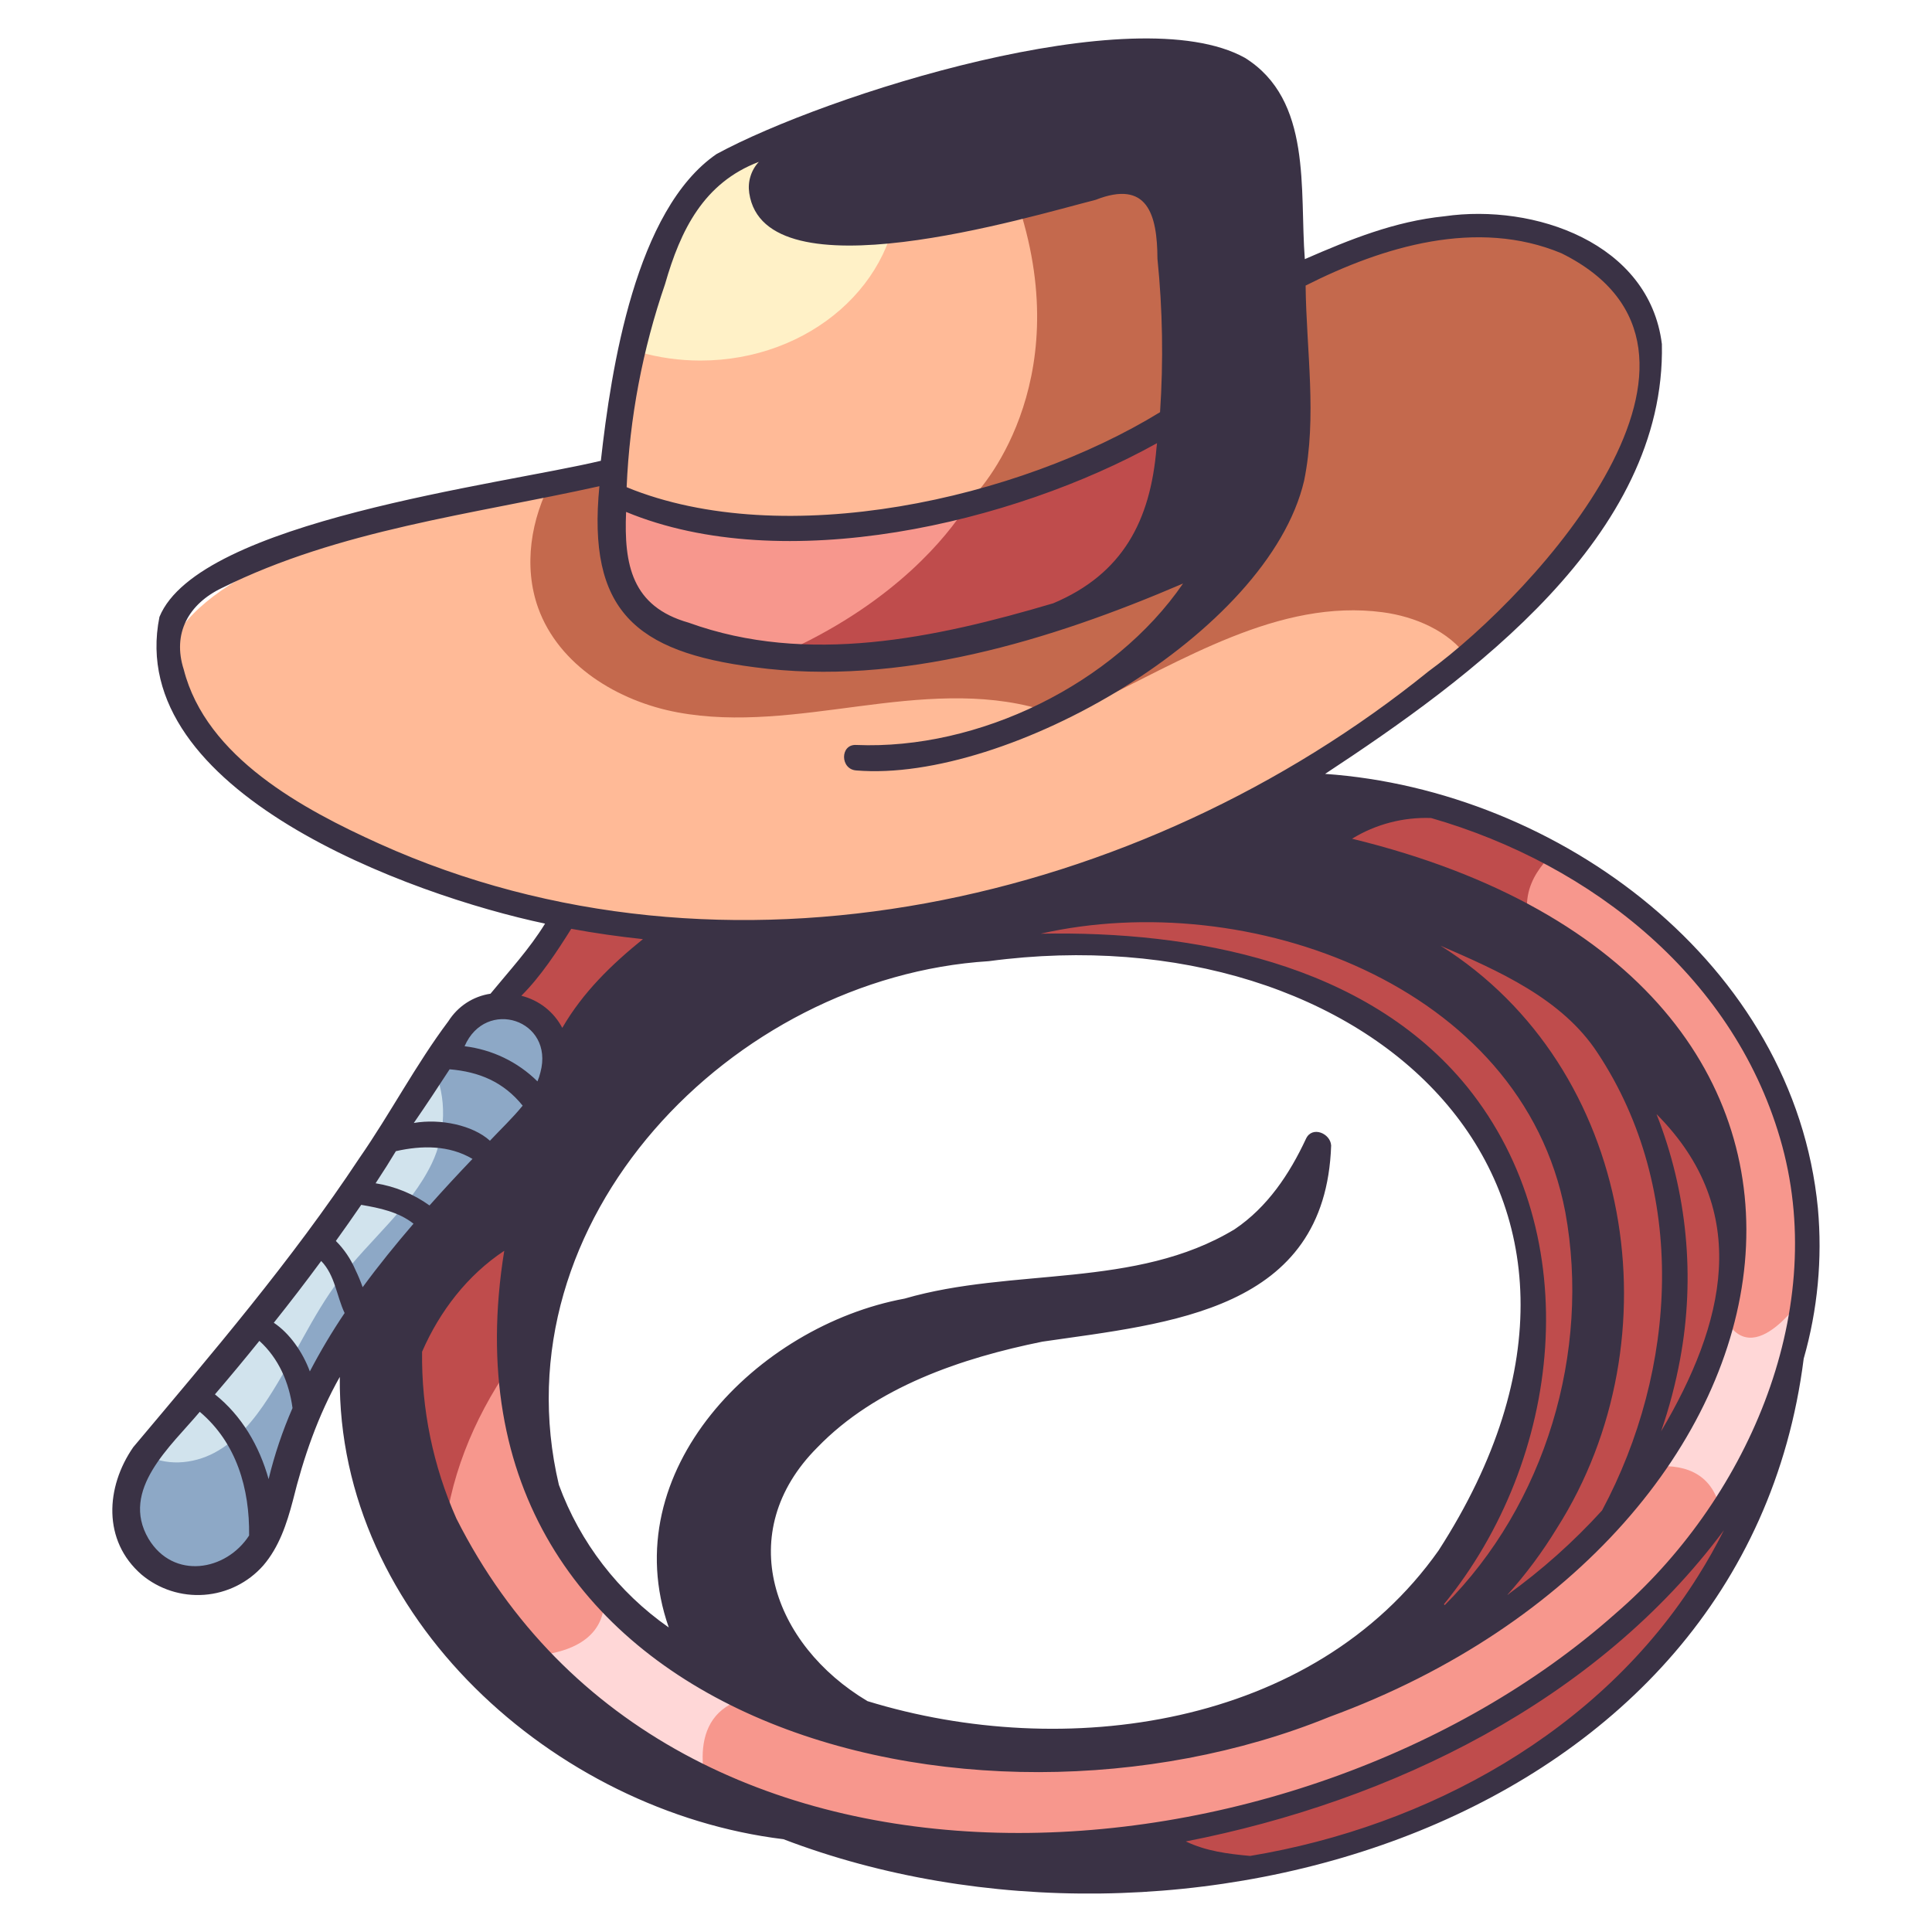 <svg width="32" height="32" viewBox="0 0 32 32" fill="none" xmlns="http://www.w3.org/2000/svg">
<path d="M12.682 2.446C12.373 2.618 12.083 2.824 11.818 3.059C11.574 3.267 11.363 3.512 11.193 3.784C10.938 4.209 10.828 4.704 10.721 5.189L10.139 7.837C10.139 7.837 1.447 8.923 2.893 11.809C2.893 11.809 5.868 16.601 15.574 15.36C15.574 15.36 25.348 13.135 27.363 6.428C27.363 6.428 27.18 1.826 21.183 4.917C21.183 4.917 20.496 1.964 17.909 2.01C15.322 2.055 12.682 2.446 12.682 2.446Z" fill="#FFBA97"/>
<path d="M27.375 6.307C27.375 6.307 27.192 1.705 21.195 4.796C21.195 4.796 20.508 1.843 17.921 1.888C17.351 1.899 16.777 1.925 16.23 1.961C18.08 5.275 16.74 7.475 16.238 8.09C15.725 8.716 14.406 8.603 13.603 8.709C12.801 8.815 11.983 8.681 11.209 8.446C10.876 8.345 10.541 8.22 10.274 7.997C10.178 7.916 10.079 7.82 9.975 7.74C9.811 7.763 9.538 7.804 9.193 7.864C9.176 7.891 9.159 7.918 9.144 7.946C8.792 8.59 8.666 9.379 8.914 10.07C9.255 11.017 10.232 11.615 11.222 11.799C12.212 11.983 13.229 11.828 14.227 11.698C15.225 11.567 16.258 11.464 17.224 11.745C17.348 11.79 17.477 11.816 17.608 11.821C17.751 11.807 17.889 11.763 18.014 11.693C19.582 10.945 21.18 9.912 22.903 10.141C23.44 10.212 24 10.455 24.302 10.883C25.672 9.667 26.819 8.158 27.375 6.307Z" fill="#C4694D"/>
<path d="M10.274 7.997C10.274 7.997 13.762 10.36 19.41 6.886C19.41 6.886 19.748 8.705 18.603 9.585C18.603 9.585 16.663 11.201 12.064 10.677C12.064 10.677 9.649 10.63 10.274 7.997Z" fill="#F7978D"/>
<path d="M18.603 9.585C19.748 8.705 19.41 6.886 19.41 6.886C18.154 7.658 17.006 8.141 15.979 8.427C15.694 8.864 14.857 9.939 13.086 10.762C16.952 10.96 18.603 9.585 18.603 9.585Z" fill="#BF4C4C"/>
<path d="M27.375 15.356C25.722 13.47 22.179 13.114 22.179 13.114C15.425 16.553 9.358 15.181 9.358 15.181L8.339 16.73C9.251 16.546 9.358 17.711 9.358 17.711L6.012 22.625C6.012 22.625 6.513 24.622 8.635 27.593C10.757 30.564 16.895 30.806 16.895 30.806L19.99 31.002C26.683 30.439 28.872 25.217 28.872 25.217C31.248 18.837 29.028 17.242 27.375 15.356ZM22.826 27.334C18.421 31.063 11.332 27.334 11.332 27.334C7.193 25.265 9.508 19.651 9.508 19.651C11.29 16.311 15.778 15.821 15.778 15.821C22.63 14.384 24.69 19.004 24.69 19.004C24.69 19.004 27.231 23.605 22.826 27.334Z" fill="#F7978D"/>
<path d="M7.951 16.742C7.951 16.742 9.203 16.112 9.358 17.711L6.012 21.954C5.376 22.914 4.879 23.958 4.535 25.056C4.535 25.056 3.572 27.258 2.319 25.561C2.319 25.561 1.668 24.499 2.982 23.354C4.296 22.209 6.854 18.106 6.854 18.106L7.951 16.742Z" fill="#D1E3ED"/>
<path d="M9.358 17.711C9.203 16.112 7.951 16.742 7.951 16.742L7.179 17.702C7.407 18.16 7.385 18.792 7.151 19.273C6.795 20.009 6.122 20.534 5.628 21.186C5.164 21.796 4.862 22.513 4.444 23.155C4.211 23.514 3.931 23.859 3.554 24.061C3.192 24.255 2.725 24.291 2.38 24.074C1.919 24.908 2.319 25.561 2.319 25.561C3.572 27.257 4.535 25.056 4.535 25.056C4.879 23.958 5.376 22.913 6.012 21.954L9.358 17.711Z" fill="#8DA8C6"/>
<path d="M25.962 16.243C25.575 15.865 25.21 15.362 25.307 14.83C25.357 14.557 25.519 14.332 25.72 14.135C24.06 13.303 22.179 13.114 22.179 13.114C20.574 13.932 18.871 14.545 17.112 14.937L16.858 15.087C16.489 15.306 16.113 15.531 15.796 15.817C22.634 14.392 24.691 19.004 24.691 19.004C24.691 19.004 27.231 23.605 22.826 27.334C22.797 27.359 22.768 27.381 22.739 27.405C23.77 27.011 24.8 26.591 25.699 25.954C27.161 24.91 28.184 23.36 28.568 21.604C28.788 20.581 28.768 19.461 28.255 18.549C27.721 17.599 26.742 17.004 25.962 16.243Z" fill="#BF4C4C"/>
<path d="M29.402 23.618C28.384 25.63 25.512 29.719 18.763 30.404C18.01 30.474 17.264 30.6 16.531 30.782C16.762 30.8 16.895 30.805 16.895 30.805L19.991 31.002C26.683 30.438 28.872 25.216 28.872 25.216C29.084 24.646 29.259 24.116 29.402 23.618Z" fill="#BF4C4C"/>
<path d="M9.218 18.452L10.443 18.361C10.989 17.795 11.621 17.319 12.315 16.95L13.086 16L12.973 15.446C10.763 15.499 9.358 15.182 9.358 15.182L8.355 16.706C8.386 16.707 8.418 16.71 8.451 16.715C9.259 16.644 9.358 17.711 9.358 17.711L9.269 17.842C9.271 18.046 9.253 18.251 9.218 18.452Z" fill="#BF4C4C"/>
<path d="M7.347 25.593C7.365 25.325 7.404 25.059 7.464 24.798C7.703 23.76 8.236 22.816 8.926 21.998C9.025 21.195 9.22 20.407 9.508 19.651C9.709 19.277 9.949 18.925 10.225 18.603C10.007 18.245 9.699 17.952 9.331 17.751L6.012 22.625C6.012 22.625 6.297 23.761 7.347 25.593Z" fill="#BF4C4C"/>
<path d="M28.498 25.026C29.164 24.045 29.808 22.77 29.91 21.411C29.91 21.411 29.036 22.787 28.554 21.8C28.554 21.8 28.344 22.963 27.355 24.295C27.825 24.244 28.362 24.347 28.498 25.026Z" fill="#FFD7D7"/>
<path d="M9.99 26.327C10.048 26.641 10.044 27.438 8.526 27.439C8.563 27.49 8.598 27.541 8.635 27.593C9.346 28.588 10.507 29.276 11.737 29.752C11.537 29.038 11.492 27.963 13.086 28.077C12.486 27.867 11.901 27.619 11.332 27.334C10.825 27.087 10.37 26.745 9.99 26.327Z" fill="#FFD7D7"/>
<path d="M11.818 3.059C11.574 3.267 11.363 3.512 11.193 3.784C10.938 4.209 10.828 4.704 10.721 5.189C10.674 5.402 10.627 5.615 10.581 5.829C10.912 5.924 11.256 5.972 11.601 5.972C13.411 5.972 14.879 4.684 14.879 3.096C14.878 2.792 14.824 2.49 14.717 2.205C13.522 2.321 12.682 2.445 12.682 2.445C12.373 2.618 12.083 2.824 11.818 3.059Z" fill="#FFF1C7"/>
<path d="M30.11 20.012C29.717 15.963 25.823 13.089 21.948 12.818C24.352 11.235 27.594 8.885 27.526 5.699C27.318 4.021 25.409 3.368 23.926 3.582C23.098 3.666 22.36 3.966 21.612 4.292C21.523 3.149 21.74 1.657 20.62 0.958C18.791 -0.058 13.67 1.573 11.869 2.551C10.527 3.471 10.123 6.097 9.952 7.632C8.29 8.03 3.292 8.627 2.641 10.218C2.058 13.111 6.803 14.829 9.028 15.298C8.77 15.718 8.435 16.08 8.124 16.459C7.982 16.48 7.846 16.532 7.726 16.61C7.605 16.689 7.504 16.793 7.427 16.914C6.887 17.633 6.464 18.446 5.951 19.184C4.83 20.878 3.51 22.419 2.207 23.97C1.75 24.63 1.696 25.517 2.344 26.08C2.633 26.323 3.006 26.443 3.383 26.415C3.759 26.387 4.11 26.213 4.36 25.93C4.623 25.624 4.75 25.238 4.851 24.854C5.026 24.143 5.267 23.445 5.628 22.806C5.589 26.789 9.187 30.002 12.976 30.463C19.5 32.956 28.891 30.264 29.875 22.503C30.106 21.695 30.186 20.85 30.11 20.012ZM29.519 18.98C30.282 21.8 28.902 24.88 26.755 26.728C21.489 31.407 11.137 32.248 7.559 25.151C7.173 24.282 6.979 23.34 6.991 22.389C7.283 21.718 7.742 21.121 8.352 20.717C7.08 28.564 16.099 30.849 22.02 28.437C30.225 25.428 32.038 16.24 22.394 13.892C22.787 13.651 23.243 13.532 23.704 13.549C26.381 14.32 28.768 16.217 29.519 18.98ZM5.887 21.033C5.81 20.854 5.7 20.691 5.563 20.554C5.705 20.357 5.845 20.157 5.983 19.956C6.287 20.008 6.602 20.073 6.849 20.268C6.556 20.609 6.272 20.958 6.007 21.32C5.972 21.222 5.932 21.126 5.887 21.033ZM7.447 17.711C7.938 17.752 8.341 17.921 8.657 18.313C8.488 18.521 8.296 18.701 8.115 18.894C7.831 18.636 7.292 18.524 6.854 18.6C7.056 18.307 7.253 18.01 7.447 17.711ZM9.257 24.594C8.222 20.216 12.126 16.186 16.378 15.92C22.634 15.084 27.717 19.648 23.828 25.68C21.754 28.62 17.623 29.177 14.368 28.176C12.799 27.241 12.131 25.382 13.538 23.974C14.506 22.971 15.933 22.492 17.265 22.222C19.378 21.914 21.955 21.718 22.048 18.973C22.036 18.771 21.733 18.644 21.632 18.86C21.359 19.445 20.994 19.994 20.45 20.36C18.811 21.352 16.774 20.988 14.983 21.509C12.548 21.959 10.168 24.365 11.077 26.956C10.243 26.374 9.607 25.549 9.257 24.594ZM23.929 26.586C23.925 26.581 23.921 26.576 23.916 26.571C25.874 24.177 26.3 20.476 24.299 17.999C22.624 15.944 19.751 15.415 17.237 15.465C20.656 14.688 25.204 16.294 25.926 20.074C26.351 22.395 25.595 24.919 23.929 26.586ZM25.791 25.306C27.777 22.175 27.068 17.681 23.86 15.664C24.817 16.08 25.874 16.539 26.462 17.441C27.96 19.706 27.783 22.684 26.535 25.018C26.062 25.538 25.536 26.007 24.965 26.418C25.274 26.074 25.551 25.701 25.791 25.306L25.791 25.306ZM27.828 22.512C28.081 21.149 27.945 19.742 27.437 18.453C29.043 20.066 28.559 21.937 27.513 23.707C27.648 23.317 27.753 22.918 27.828 22.512L27.828 22.512ZM8.951 17.762C8.939 17.813 8.922 17.863 8.902 17.911C8.576 17.588 8.151 17.384 7.695 17.329C8.045 16.52 9.185 16.889 8.951 17.762ZM6.403 19.317C6.455 19.234 6.506 19.151 6.557 19.067C6.986 18.97 7.437 18.965 7.826 19.195C7.584 19.448 7.347 19.704 7.114 19.966C6.849 19.776 6.543 19.65 6.221 19.599C6.282 19.506 6.343 19.411 6.403 19.317V19.317ZM19.155 7.42C19.055 8.624 18.597 9.506 17.446 9.992C15.495 10.57 13.371 11.025 11.405 10.313C10.464 10.046 10.333 9.353 10.37 8.479C12.977 9.559 16.773 8.671 19.164 7.34C19.161 7.367 19.158 7.394 19.155 7.42ZM11.017 4.7C11.271 3.815 11.653 3.028 12.569 2.681C12.505 2.749 12.457 2.832 12.43 2.922C12.402 3.011 12.396 3.106 12.41 3.199C12.667 4.926 17.038 3.591 18.147 3.31C19.004 2.973 19.168 3.549 19.171 4.285C19.257 5.129 19.271 5.98 19.214 6.827C16.873 8.264 12.989 9.138 10.379 8.07C10.428 6.922 10.643 5.787 11.017 4.701V4.7ZM3.044 11.091C2.85 10.491 3.124 10.002 3.675 9.739C5.617 8.774 7.83 8.519 9.928 8.053C9.726 10.114 10.526 10.796 12.494 11.051C14.899 11.376 17.403 10.607 19.595 9.665C18.45 11.332 16.207 12.424 14.183 12.339C13.912 12.322 13.913 12.743 14.183 12.761C16.687 12.968 21.006 10.494 21.6 7.963C21.817 6.9 21.637 5.803 21.625 4.73C22.908 4.082 24.466 3.612 25.863 4.195C29.099 5.8 25.458 9.808 23.659 11.121C18.89 14.977 12.009 16.555 6.285 13.976C5.022 13.406 3.415 12.544 3.044 11.091ZM9.462 15.384C9.856 15.457 10.252 15.513 10.649 15.555C10.127 15.977 9.655 16.435 9.313 17.025C9.244 16.893 9.148 16.778 9.031 16.686C8.914 16.595 8.779 16.529 8.635 16.493C8.96 16.169 9.23 15.753 9.462 15.384ZM4.296 22.209C4.616 22.499 4.789 22.9 4.845 23.322C4.679 23.702 4.546 24.096 4.449 24.499C4.296 23.951 4.005 23.45 3.56 23.095C3.81 22.803 4.055 22.508 4.296 22.209ZM2.46 25.487C1.983 24.675 2.833 23.952 3.309 23.384C3.92 23.9 4.136 24.66 4.126 25.433C3.744 26.023 2.872 26.171 2.46 25.487ZM5.132 22.715C5.012 22.391 4.796 22.083 4.535 21.909C4.803 21.573 5.065 21.232 5.32 20.886C5.55 21.121 5.575 21.469 5.708 21.748C5.498 22.059 5.306 22.382 5.132 22.715ZM28.123 26.108C26.512 28.681 23.652 30.25 20.707 30.74C20.334 30.706 19.979 30.661 19.641 30.5C23.056 29.832 26.45 28.174 28.553 25.346C28.422 25.606 28.28 25.86 28.123 26.108Z" fill="#3A3245"/>
</svg>
